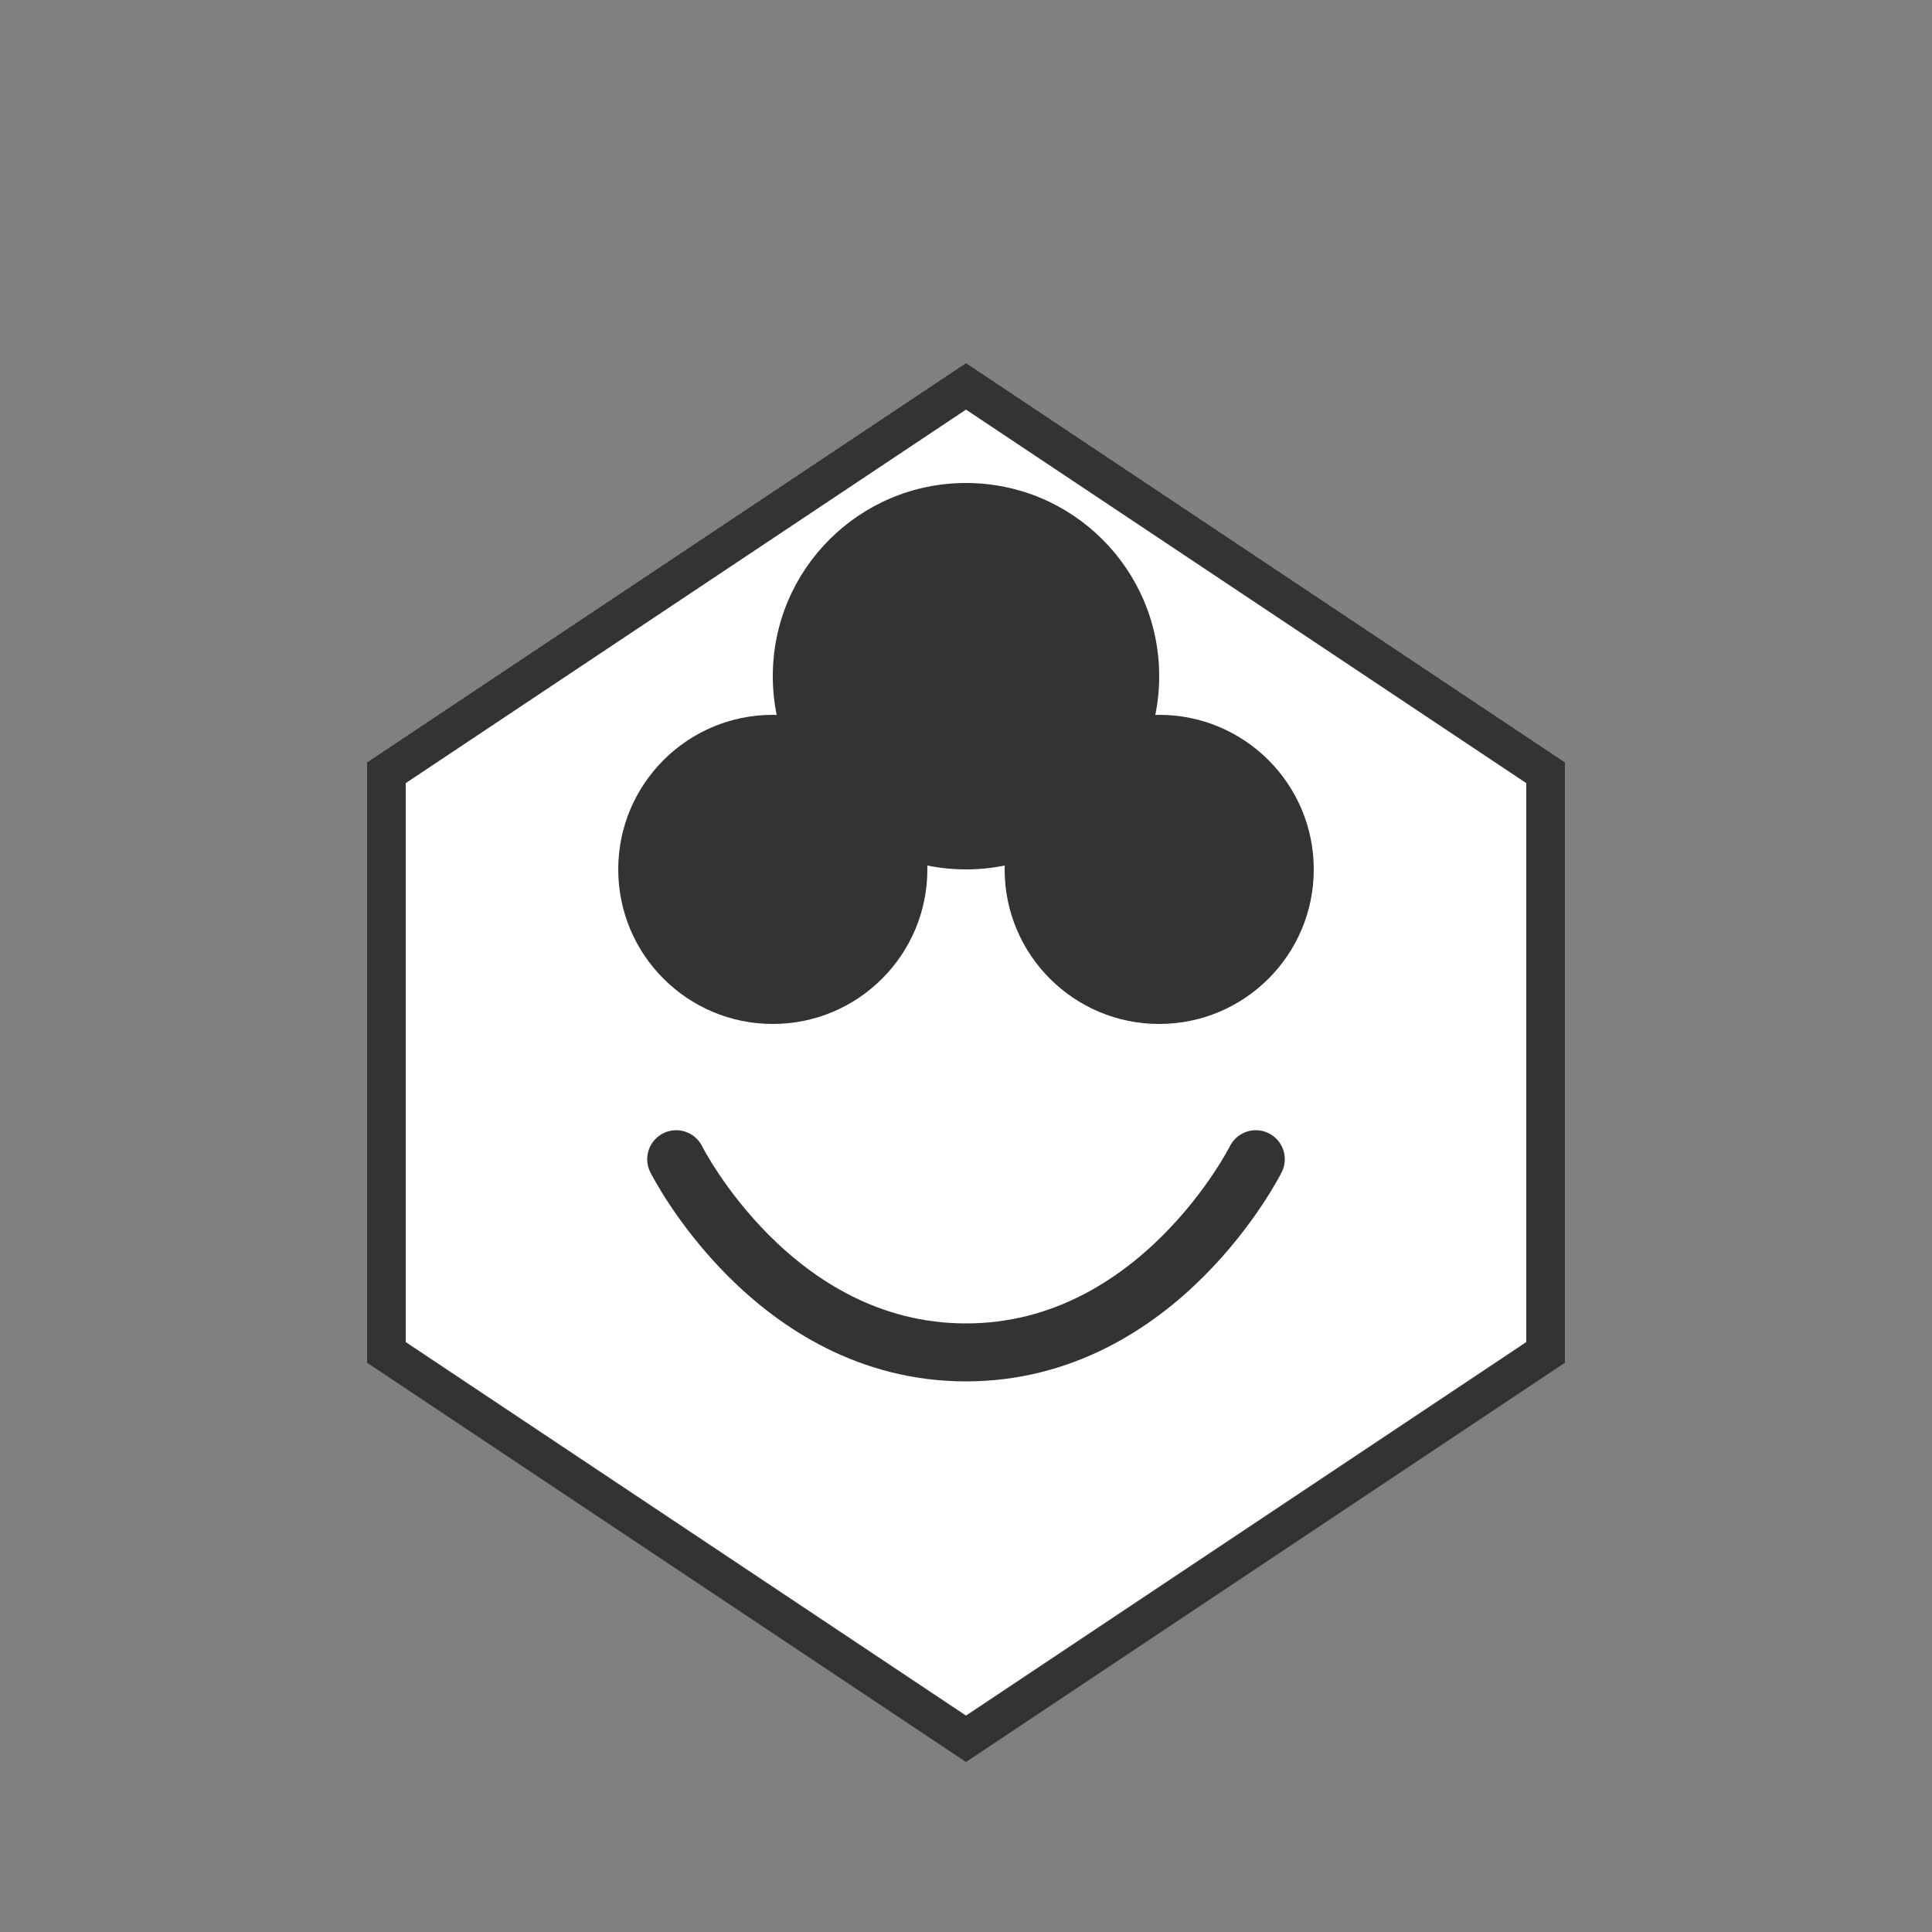 <svg width="100" height="100" viewBox="0 0 100 100" fill="none" xmlns="http://www.w3.org/2000/svg">
<rect x="0" y="0" width="100" height="100" fill="#808080" stroke="none"/>
<path d="M50 20L80 40V70L50 90L20 70V40L50 20Z" fill="white" stroke="#333333" stroke-width="2"/>
<circle cx="40" cy="45" r="8" fill="#333333"/>
<circle cx="60" cy="45" r="8" fill="#333333"/>
<circle cx="50" cy="35" r="10" fill="#333333"/>
<path d="M35 60C35 60 40 70 50 70C60 70 65 60 65 60" stroke="#333333" stroke-width="3" stroke-linecap="round"/>
</svg>

